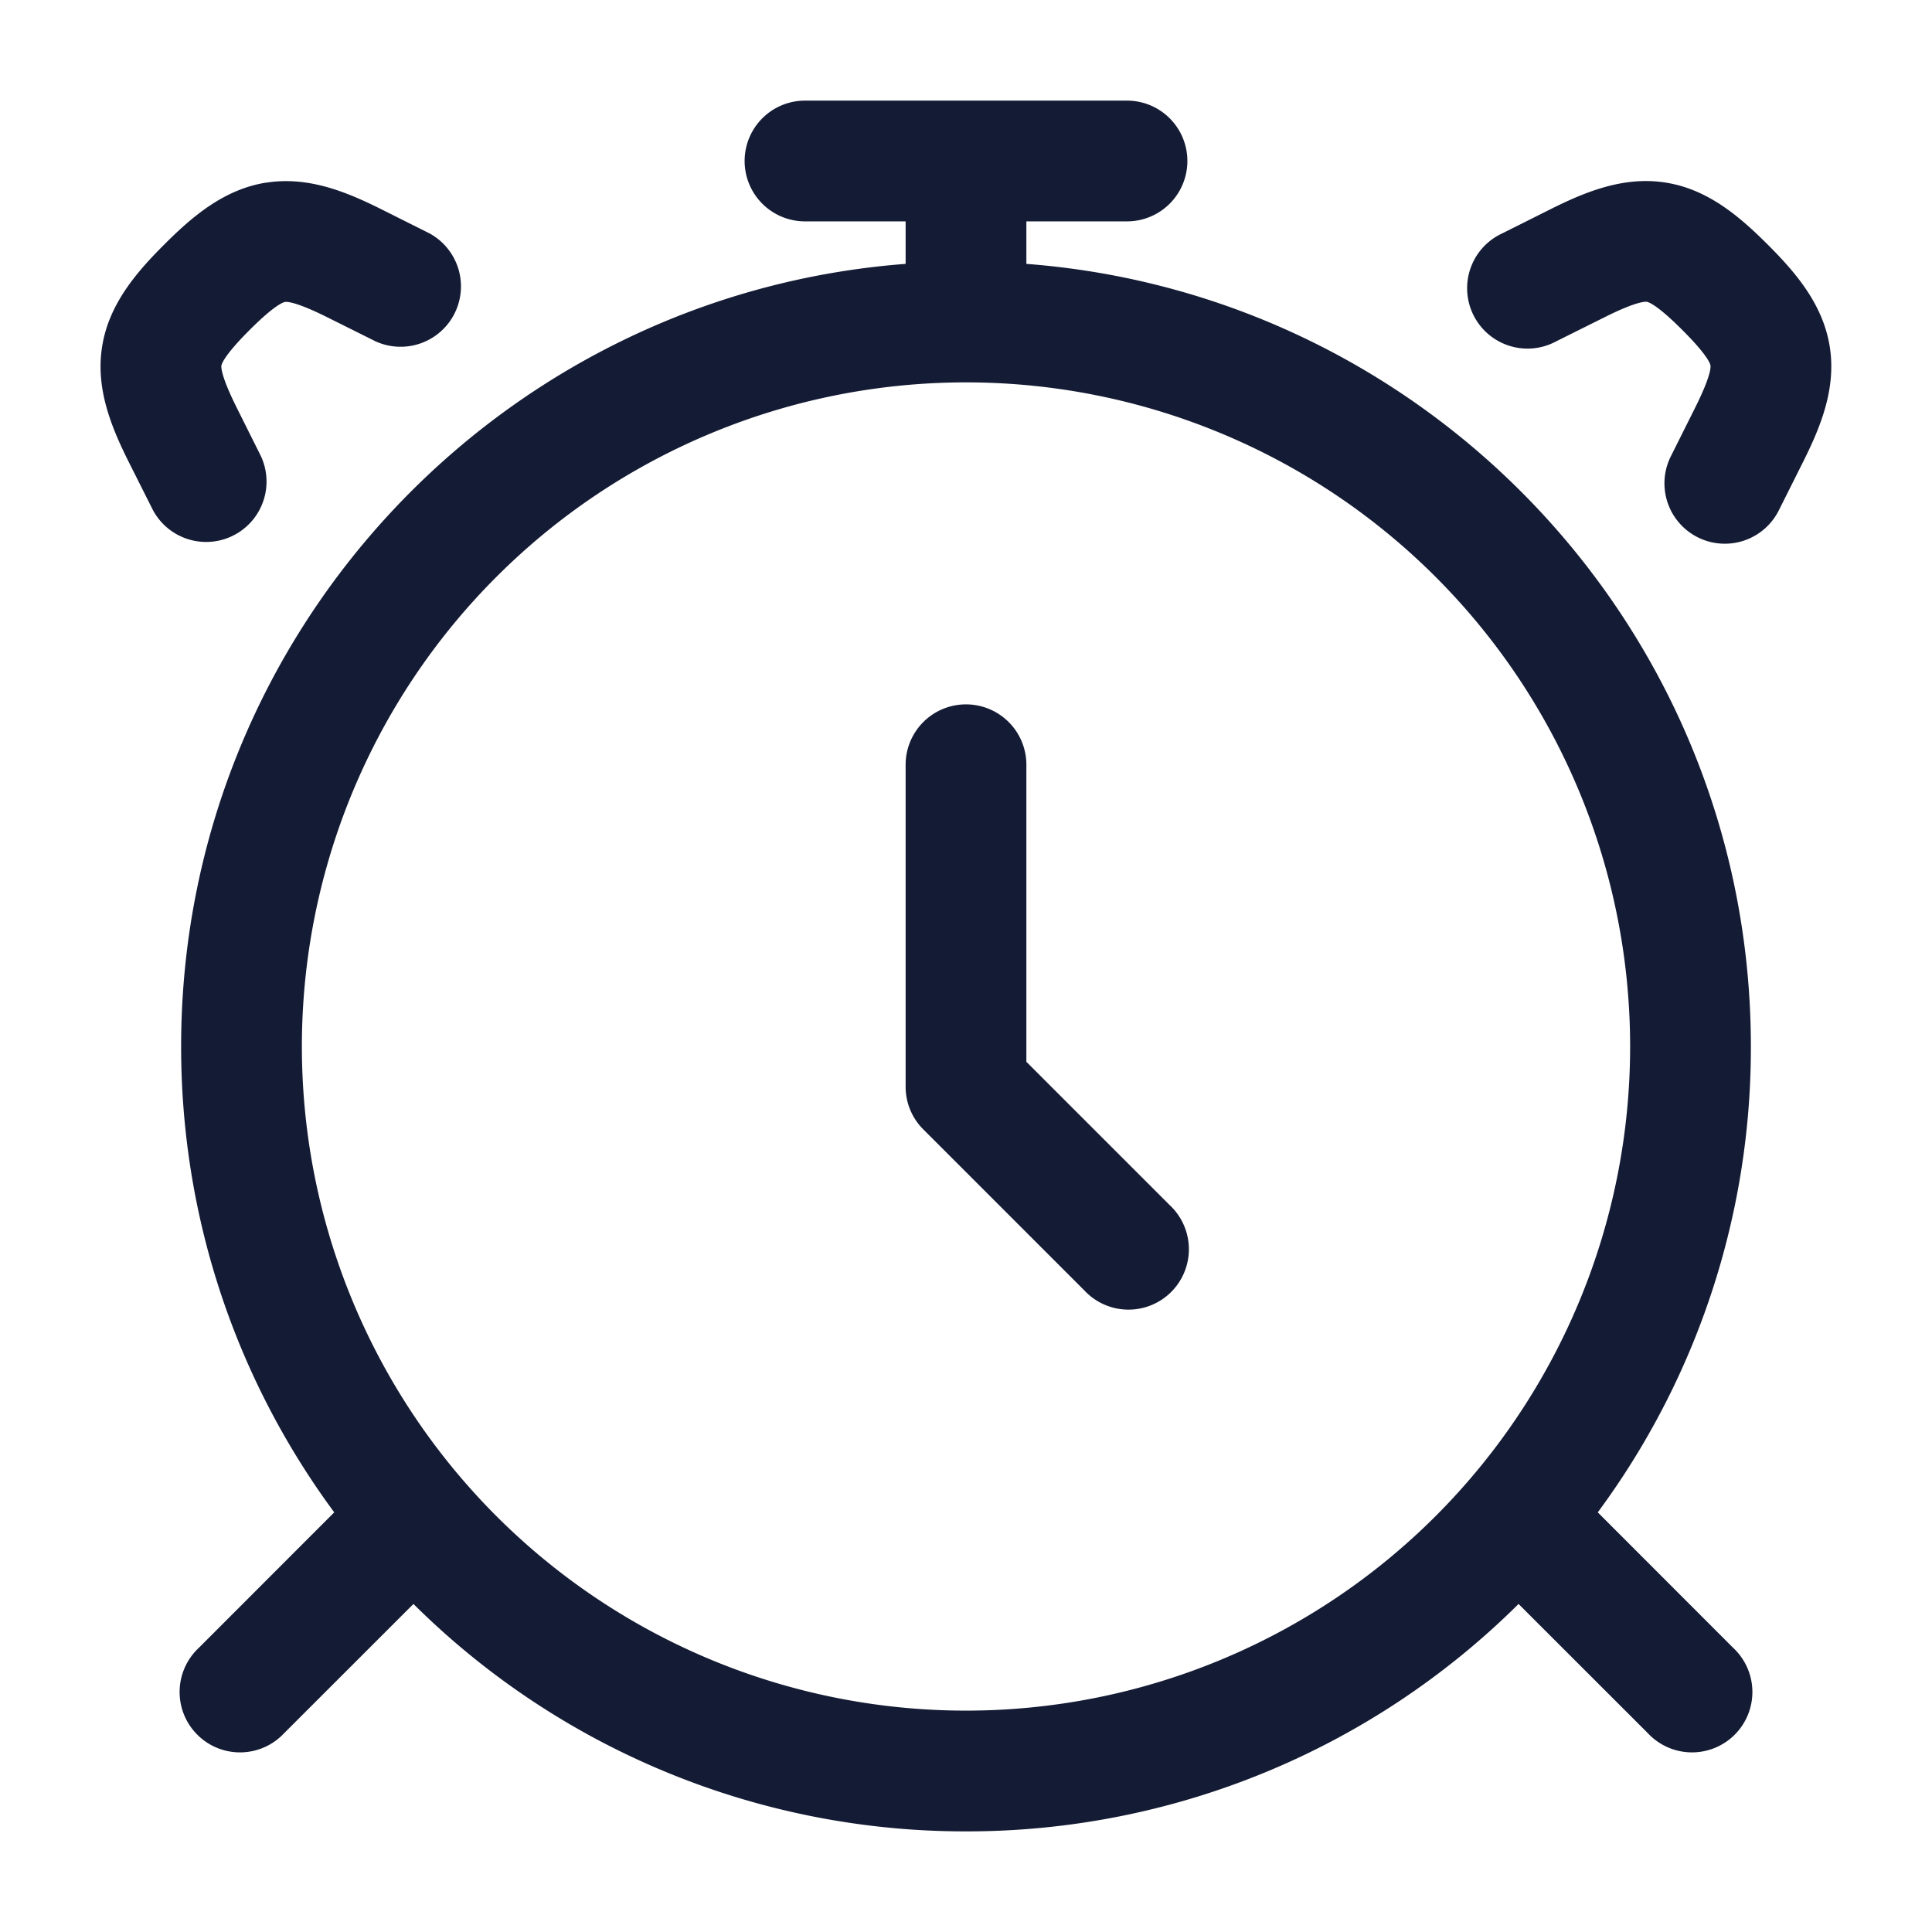 <svg xmlns="http://www.w3.org/2000/svg" width="24" height="24" fill="none"><path fill="#141B34" fill-rule="evenodd" d="M12.75 2.75H14a.75.75 0 0 0 0-1.5h-4a.75.75 0 0 0 0 1.5h1.25v.528c-5.034.383-9 4.59-9 9.722 0 2.167.707 4.168 1.902 5.787L2.47 20.47a.75.75 0 1 0 1.06 1.06l1.606-1.605A9.72 9.72 0 0 0 12 22.75a9.72 9.72 0 0 0 6.864-2.825l1.606 1.605a.75.75 0 1 0 1.06-1.06l-1.682-1.683A9.7 9.7 0 0 0 21.75 13c0-5.132-3.966-9.339-9-9.722zm-9.447-.48c.525-.085 1.007.116 1.437.331l.595.298a.75.75 0 0 1-.67 1.341l-.596-.297c-.416-.208-.515-.194-.528-.192-.012.002-.112.02-.441.349-.33.33-.347.429-.35.441-.001.013-.015.112.193.528l.297.595a.75.75 0 0 1-1.341.671L1.6 5.74c-.215-.43-.416-.912-.331-1.437.084-.526.427-.921.77-1.264.342-.342.737-.685 1.263-.77m17.156 1.48c-.013-.001-.113-.015-.528.193l-.596.297a.75.75 0 1 1-.67-1.341l.595-.298c.43-.215.912-.416 1.437-.331.526.084.92.427 1.264.77.342.342.684.737.769 1.263s-.116 1.007-.331 1.437l-.298.595a.75.75 0 1 1-1.342-.67l.298-.596c.208-.416.194-.515.192-.528-.002-.012-.02-.112-.35-.441-.329-.33-.428-.347-.44-.35M3.75 13a8.25 8.25 0 1 1 16.5 0 8.25 8.25 0 0 1-16.5 0m9-3.5a.75.75 0 0 0-1.5 0v4c0 .199.079.39.22.53l2 2a.75.75 0 1 0 1.06-1.06l-1.78-1.78z" clip-rule="evenodd"/></svg>